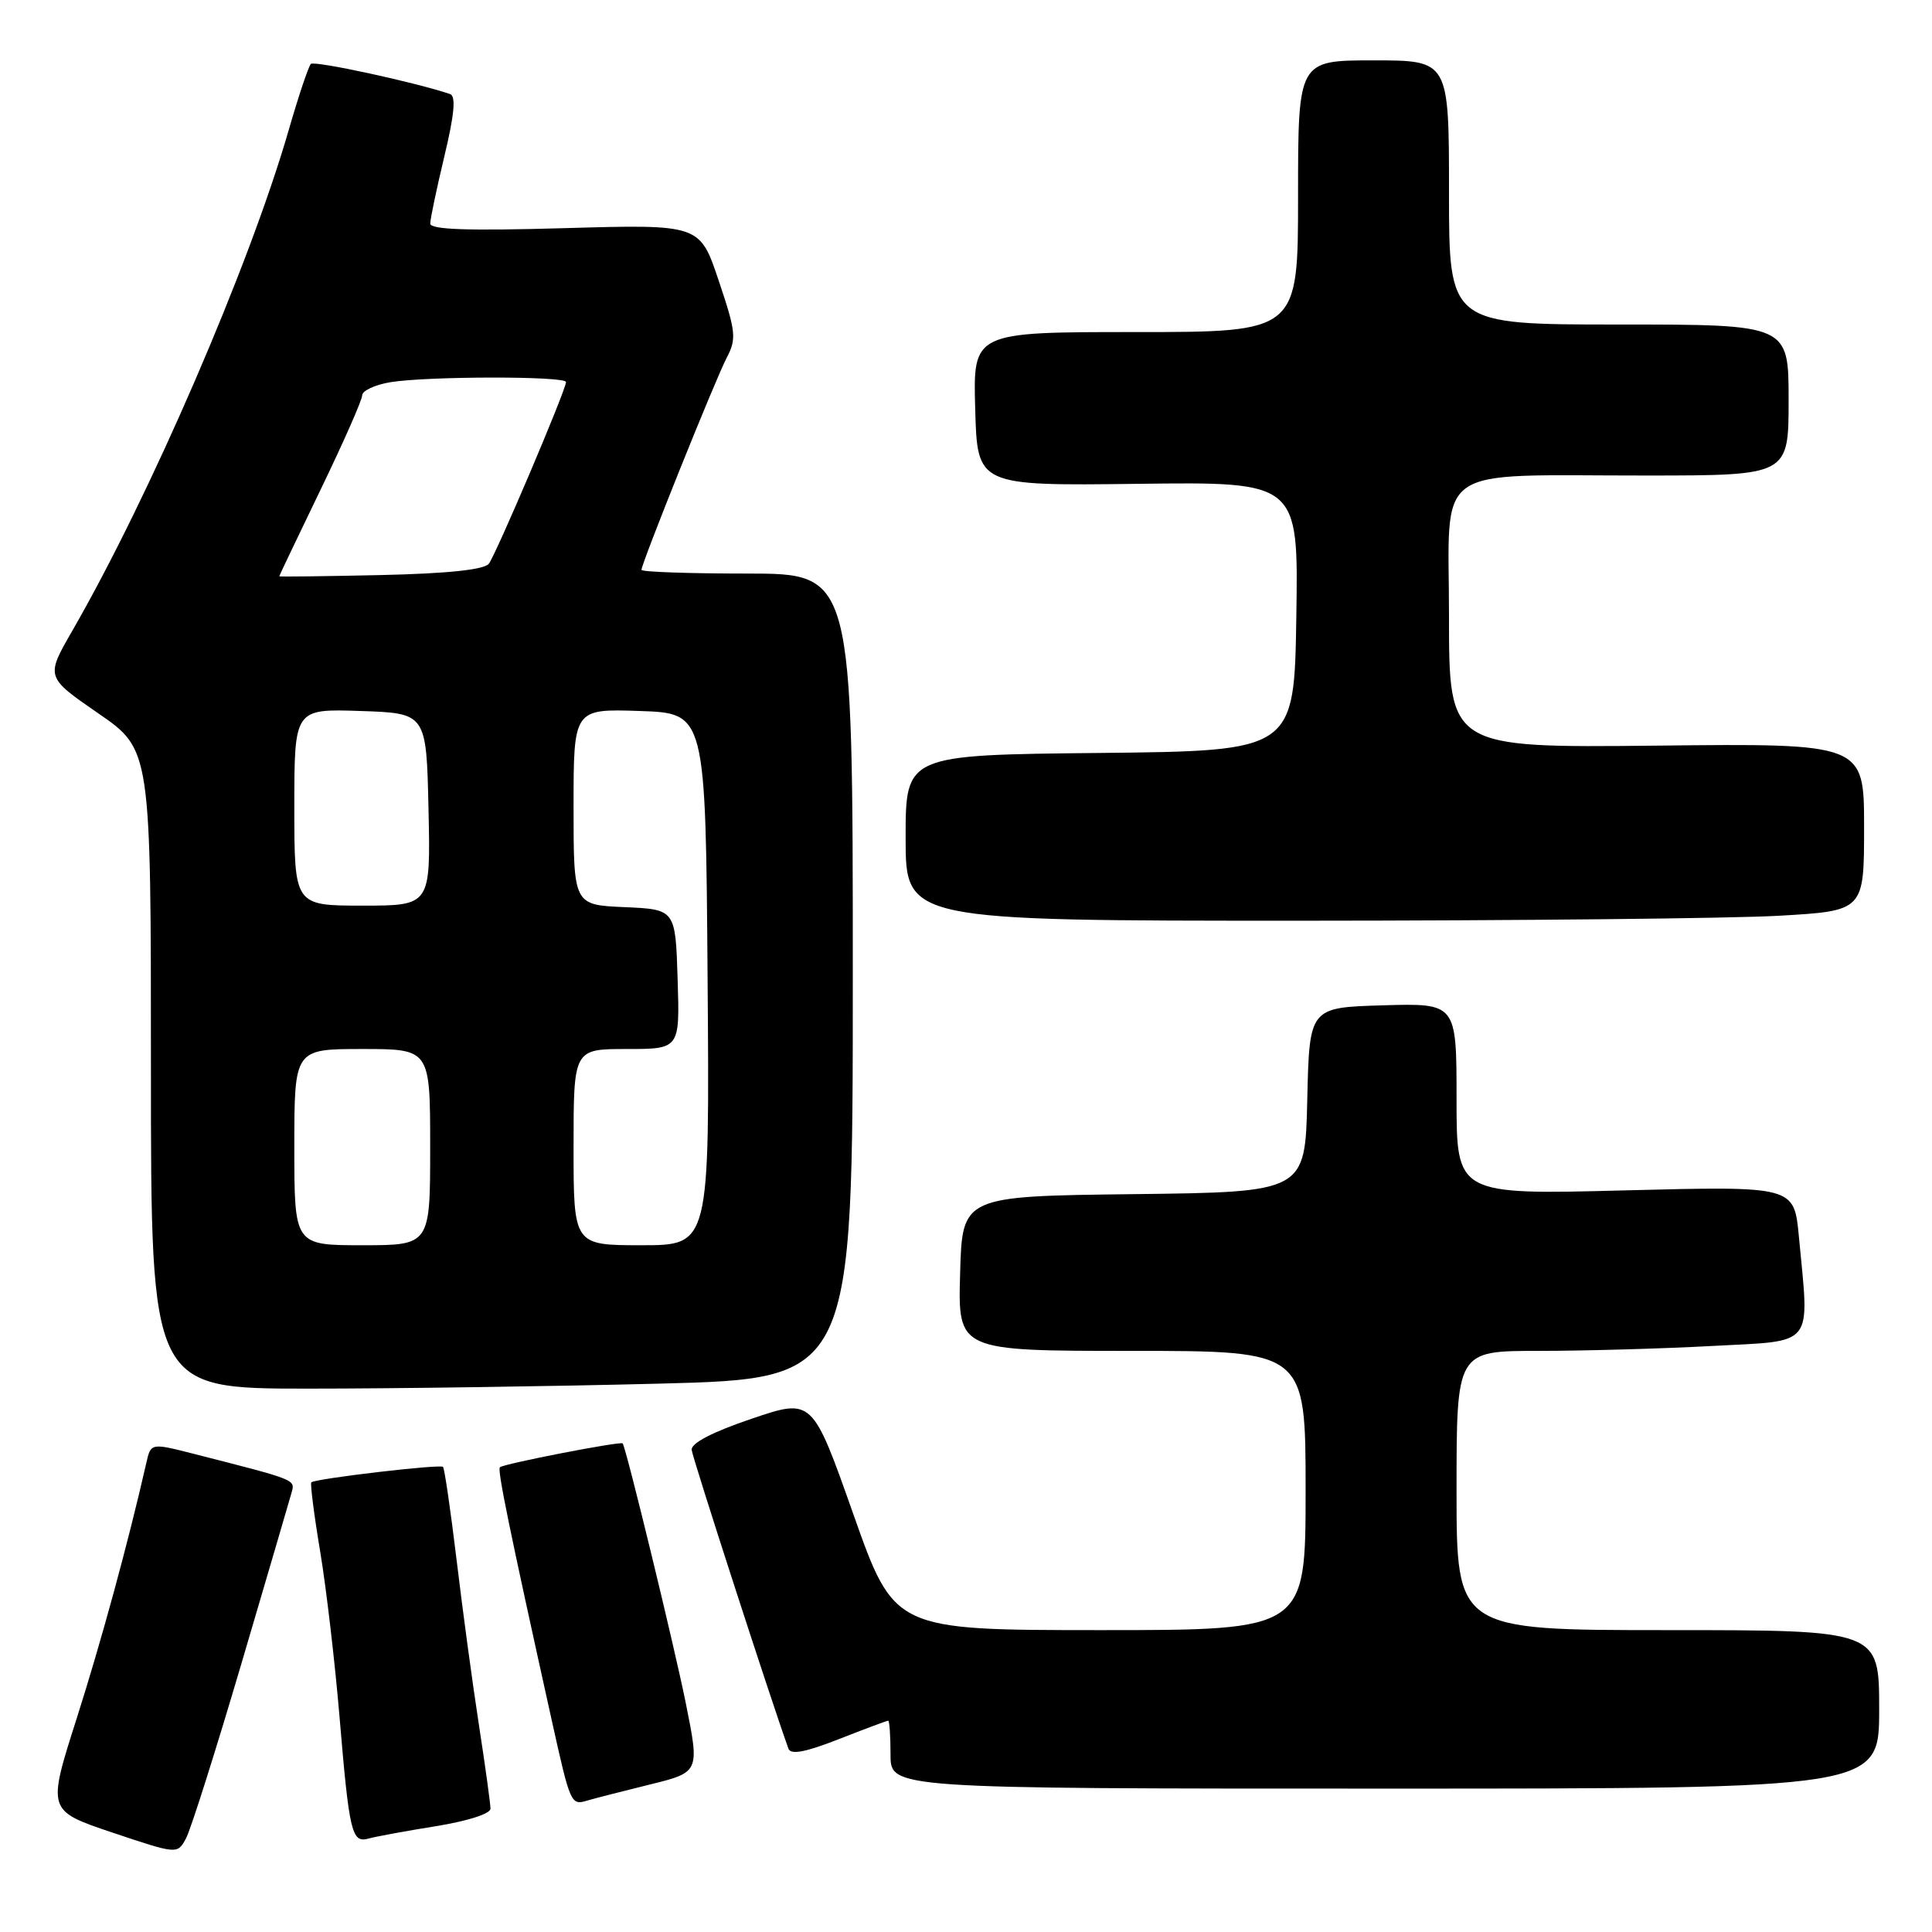 <?xml version="1.0" encoding="UTF-8" standalone="no"?>
<!DOCTYPE svg PUBLIC "-//W3C//DTD SVG 1.1//EN" "http://www.w3.org/Graphics/SVG/1.1/DTD/svg11.dtd" >
<svg xmlns="http://www.w3.org/2000/svg" xmlns:xlink="http://www.w3.org/1999/xlink" version="1.1" viewBox="0 0 256 256">
 <g >
 <path fill="currentColor"
d=" M 31.97 220.50 C 35.37 208.95 38.37 198.74 38.63 197.80 C 39.12 196.03 39.38 196.14 25.75 192.66 C 19.99 191.19 19.99 191.19 19.39 193.84 C 16.97 204.46 13.47 217.31 10.16 227.71 C 6.26 239.92 6.26 239.92 14.88 242.82 C 23.50 245.71 23.50 245.71 24.64 243.61 C 25.27 242.45 28.56 232.05 31.97 220.50 Z  M 57.75 241.98 C 61.92 241.31 65.00 240.33 64.99 239.66 C 64.99 239.02 64.30 234.00 63.45 228.50 C 62.60 223.00 61.27 213.15 60.49 206.61 C 59.70 200.08 58.90 194.57 58.70 194.37 C 58.32 193.98 41.74 195.93 41.25 196.42 C 41.09 196.58 41.61 200.72 42.43 205.61 C 43.24 210.50 44.39 220.35 44.99 227.50 C 46.28 242.88 46.61 244.24 48.83 243.62 C 49.75 243.36 53.76 242.62 57.75 241.98 Z  M 86.10 236.46 C 92.71 234.83 92.71 234.83 90.87 225.67 C 89.35 218.14 83.03 192.11 82.51 191.26 C 82.30 190.93 66.71 193.96 66.24 194.42 C 65.89 194.78 67.43 202.31 73.12 228.00 C 75.58 239.08 75.65 239.24 77.83 238.58 C 78.75 238.31 82.47 237.35 86.10 236.46 Z  M 249.00 226.50 C 249.00 216.00 249.00 216.00 221.00 216.00 C 193.00 216.00 193.00 216.00 193.00 197.50 C 193.00 179.00 193.00 179.00 203.84 179.00 C 209.81 179.00 220.16 178.71 226.84 178.35 C 240.62 177.61 239.76 178.70 238.36 163.83 C 237.73 157.16 237.73 157.16 215.36 157.73 C 193.00 158.31 193.00 158.31 193.00 145.62 C 193.00 132.93 193.00 132.93 183.25 133.21 C 173.50 133.50 173.50 133.50 173.22 145.73 C 172.94 157.96 172.94 157.96 150.22 158.23 C 127.50 158.50 127.50 158.50 127.22 168.75 C 126.93 179.00 126.93 179.00 149.97 179.00 C 173.00 179.00 173.00 179.00 173.00 197.50 C 173.00 216.00 173.00 216.00 145.75 216.00 C 118.50 215.99 118.50 215.99 113.07 200.63 C 107.64 185.26 107.64 185.26 99.57 188.00 C 94.40 189.75 91.55 191.23 91.65 192.12 C 91.76 193.18 102.11 225.15 104.47 231.70 C 104.77 232.55 106.69 232.19 111.14 230.45 C 114.57 229.10 117.52 228.00 117.69 228.00 C 117.86 228.00 118.00 230.03 118.00 232.50 C 118.00 237.00 118.00 237.00 183.50 237.00 C 249.00 237.00 249.00 237.00 249.00 226.50 Z  M 87.34 183.34 C 113.00 182.68 113.00 182.68 113.00 129.34 C 113.00 76.00 113.00 76.00 99.00 76.00 C 91.30 76.00 85.00 75.78 85.00 75.51 C 85.00 74.64 94.79 50.27 96.29 47.41 C 97.61 44.89 97.52 43.97 95.23 37.18 C 92.73 29.72 92.73 29.72 74.86 30.23 C 62.01 30.60 57.00 30.43 57.01 29.62 C 57.01 29.01 57.86 24.98 58.89 20.67 C 60.22 15.12 60.43 12.73 59.63 12.46 C 55.06 10.91 41.66 8.01 41.19 8.47 C 40.88 8.79 39.55 12.74 38.25 17.25 C 33.08 35.17 19.86 65.74 9.57 83.60 C 6.05 89.71 6.05 89.71 13.02 94.52 C 20.00 99.33 20.00 99.33 20.00 141.66 C 20.00 184.00 20.00 184.00 40.84 184.00 C 52.30 184.00 73.22 183.70 87.34 183.34 Z  M 235.75 121.34 C 247.00 120.69 247.00 120.69 247.00 109.60 C 247.00 98.50 247.00 98.50 219.50 98.80 C 192.00 99.09 192.00 99.09 192.00 81.68 C 192.00 61.14 189.35 63.03 218.25 63.01 C 237.00 63.00 237.00 63.00 237.00 53.00 C 237.00 43.00 237.00 43.00 214.50 43.00 C 192.00 43.00 192.00 43.00 192.00 25.50 C 192.00 8.00 192.00 8.00 182.00 8.00 C 172.00 8.00 172.00 8.00 172.00 26.00 C 172.00 44.00 172.00 44.00 150.47 44.00 C 128.93 44.00 128.93 44.00 129.22 54.19 C 129.50 64.37 129.50 64.37 150.77 64.11 C 172.05 63.84 172.05 63.84 171.77 81.67 C 171.50 99.50 171.50 99.50 145.75 99.77 C 120.00 100.03 120.00 100.03 120.00 111.02 C 120.00 122.00 120.00 122.00 172.25 122.00 C 200.99 121.99 229.56 121.70 235.75 121.34 Z  M 39.00 152.00 C 39.00 139.00 39.00 139.00 48.00 139.00 C 57.00 139.00 57.00 139.00 57.00 152.00 C 57.00 165.00 57.00 165.00 48.00 165.00 C 39.00 165.00 39.00 165.00 39.00 152.00 Z  M 76.00 152.00 C 76.00 139.00 76.00 139.00 83.04 139.00 C 90.08 139.00 90.08 139.00 89.79 129.75 C 89.50 120.50 89.50 120.50 82.75 120.20 C 76.00 119.91 76.00 119.91 76.00 106.92 C 76.00 93.92 76.00 93.92 84.75 94.21 C 93.50 94.50 93.50 94.50 93.76 129.75 C 94.03 165.00 94.03 165.00 85.01 165.00 C 76.00 165.00 76.00 165.00 76.00 152.00 Z  M 39.00 106.96 C 39.00 93.92 39.00 93.92 47.75 94.21 C 56.50 94.50 56.50 94.50 56.78 107.25 C 57.06 120.00 57.06 120.00 48.03 120.00 C 39.00 120.00 39.00 120.00 39.00 106.96 Z  M 37.00 76.36 C 37.00 76.29 39.47 71.11 42.49 64.86 C 45.51 58.61 47.99 53.00 47.99 52.38 C 48.00 51.77 49.69 50.98 51.75 50.64 C 56.63 49.84 75.00 49.82 75.00 50.62 C 75.00 51.66 65.75 73.42 64.77 74.70 C 64.15 75.49 59.33 76.00 50.42 76.20 C 43.04 76.36 37.00 76.44 37.00 76.36 Z "/>
</g>
</svg>